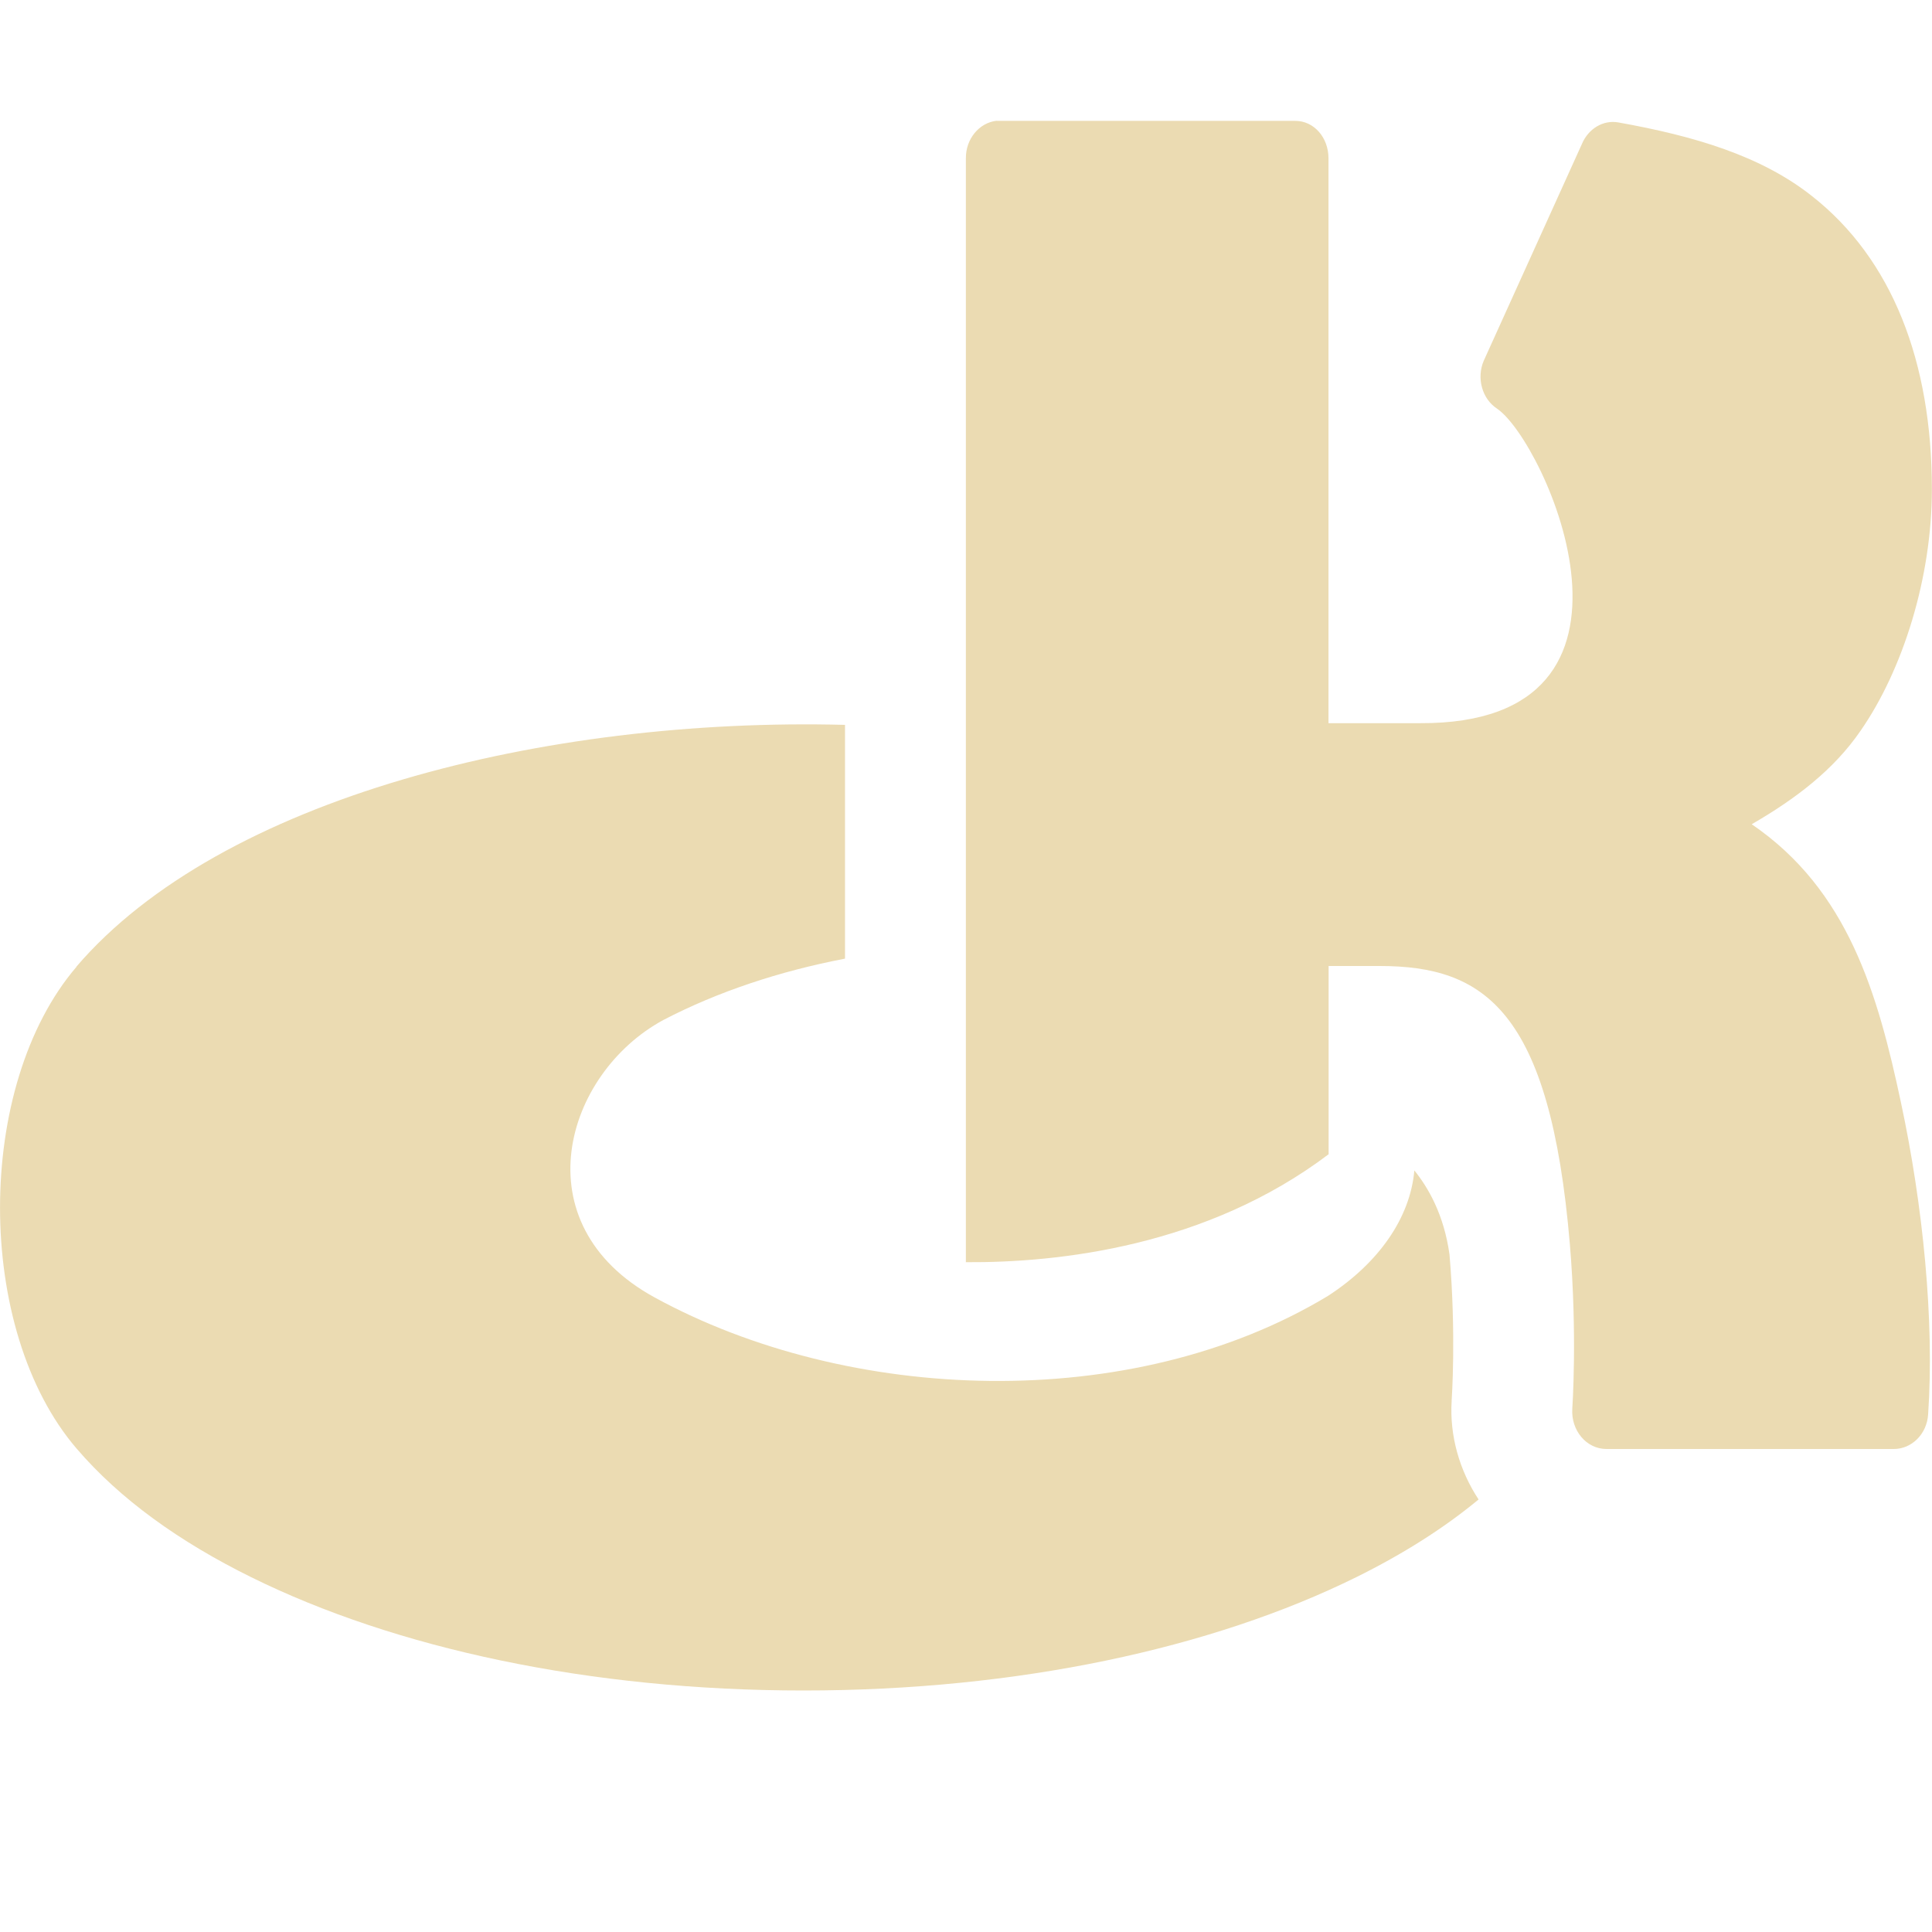 <svg width="16" height="16" version="1.1" xmlns="http://www.w3.org/2000/svg">
  <defs>
    <style id="current-color-scheme" type="text/css">.ColorScheme-Text { color:#ebdbb2; } .ColorScheme-Highlight { color:#458588; }</style>
  </defs>
  <path class="ColorScheme-Text" d="m8.253 1c-0.145 0.017-0.255 0.151-0.254 0.31v9.143c0.774 5e-3 1.996-0.132 3.004-0.894v-1.559h0.422c0.864 0 1.412 0.361 1.576 2.305 0.063 0.748 0.02 1.363 0.02 1.363-0.011 0.176 0.115 0.333 0.285 0.332h2.377c0.149 4.32e-4 0.275-0.124 0.285-0.287 0.053-0.776-0.043-1.731-0.225-2.582-0.193-0.906-0.438-1.76-1.236-2.305 0.36-0.208 0.679-0.449 0.902-0.775 0.349-0.503 0.59-1.265 0.59-2-3.2e-5 -1.057-0.33-1.907-0.994-2.428-0.421-0.333-0.975-0.497-1.602-0.609-0.126-0.023-0.25 0.052-0.303 0.18l-0.812 1.793c-0.062 0.144-0.014 0.317 0.111 0.398 0.399 0.273 1.461 2.615-0.639 2.604h-0.758v-4.678c-3.2e-5 -0.171-0.119-0.31-0.275-0.31h-2.443c-0.01-5.931e-4 -0.021-5.931e-4 -0.031 0zm-7.619 7.006c-0.845 0.986-0.845 3.005 0 3.99 0.359 0.419 0.851 0.772 1.447 1.066 1.193 0.589 2.8 0.938 4.574 0.938 1.774 0 3.383-0.349 4.576-0.938 0.384-0.19 0.724-0.404 1.014-0.644-0.158-0.24-0.241-0.528-0.223-0.815v-0.006s0.039-0.545-0.018-1.209c-0.046-0.329-0.176-0.553-0.291-0.695-0.034 0.391-0.293 0.765-0.715 1.039-1.633 0.986-3.979 0.888-5.578 0.012-1.112-0.609-0.745-1.854 0.074-2.297 0.449-0.234 0.962-0.404 1.504-0.508v-1.936c-2.489-0.064-5.169 0.607-6.365 2.002z" fill="currentColor"/>
</svg>

